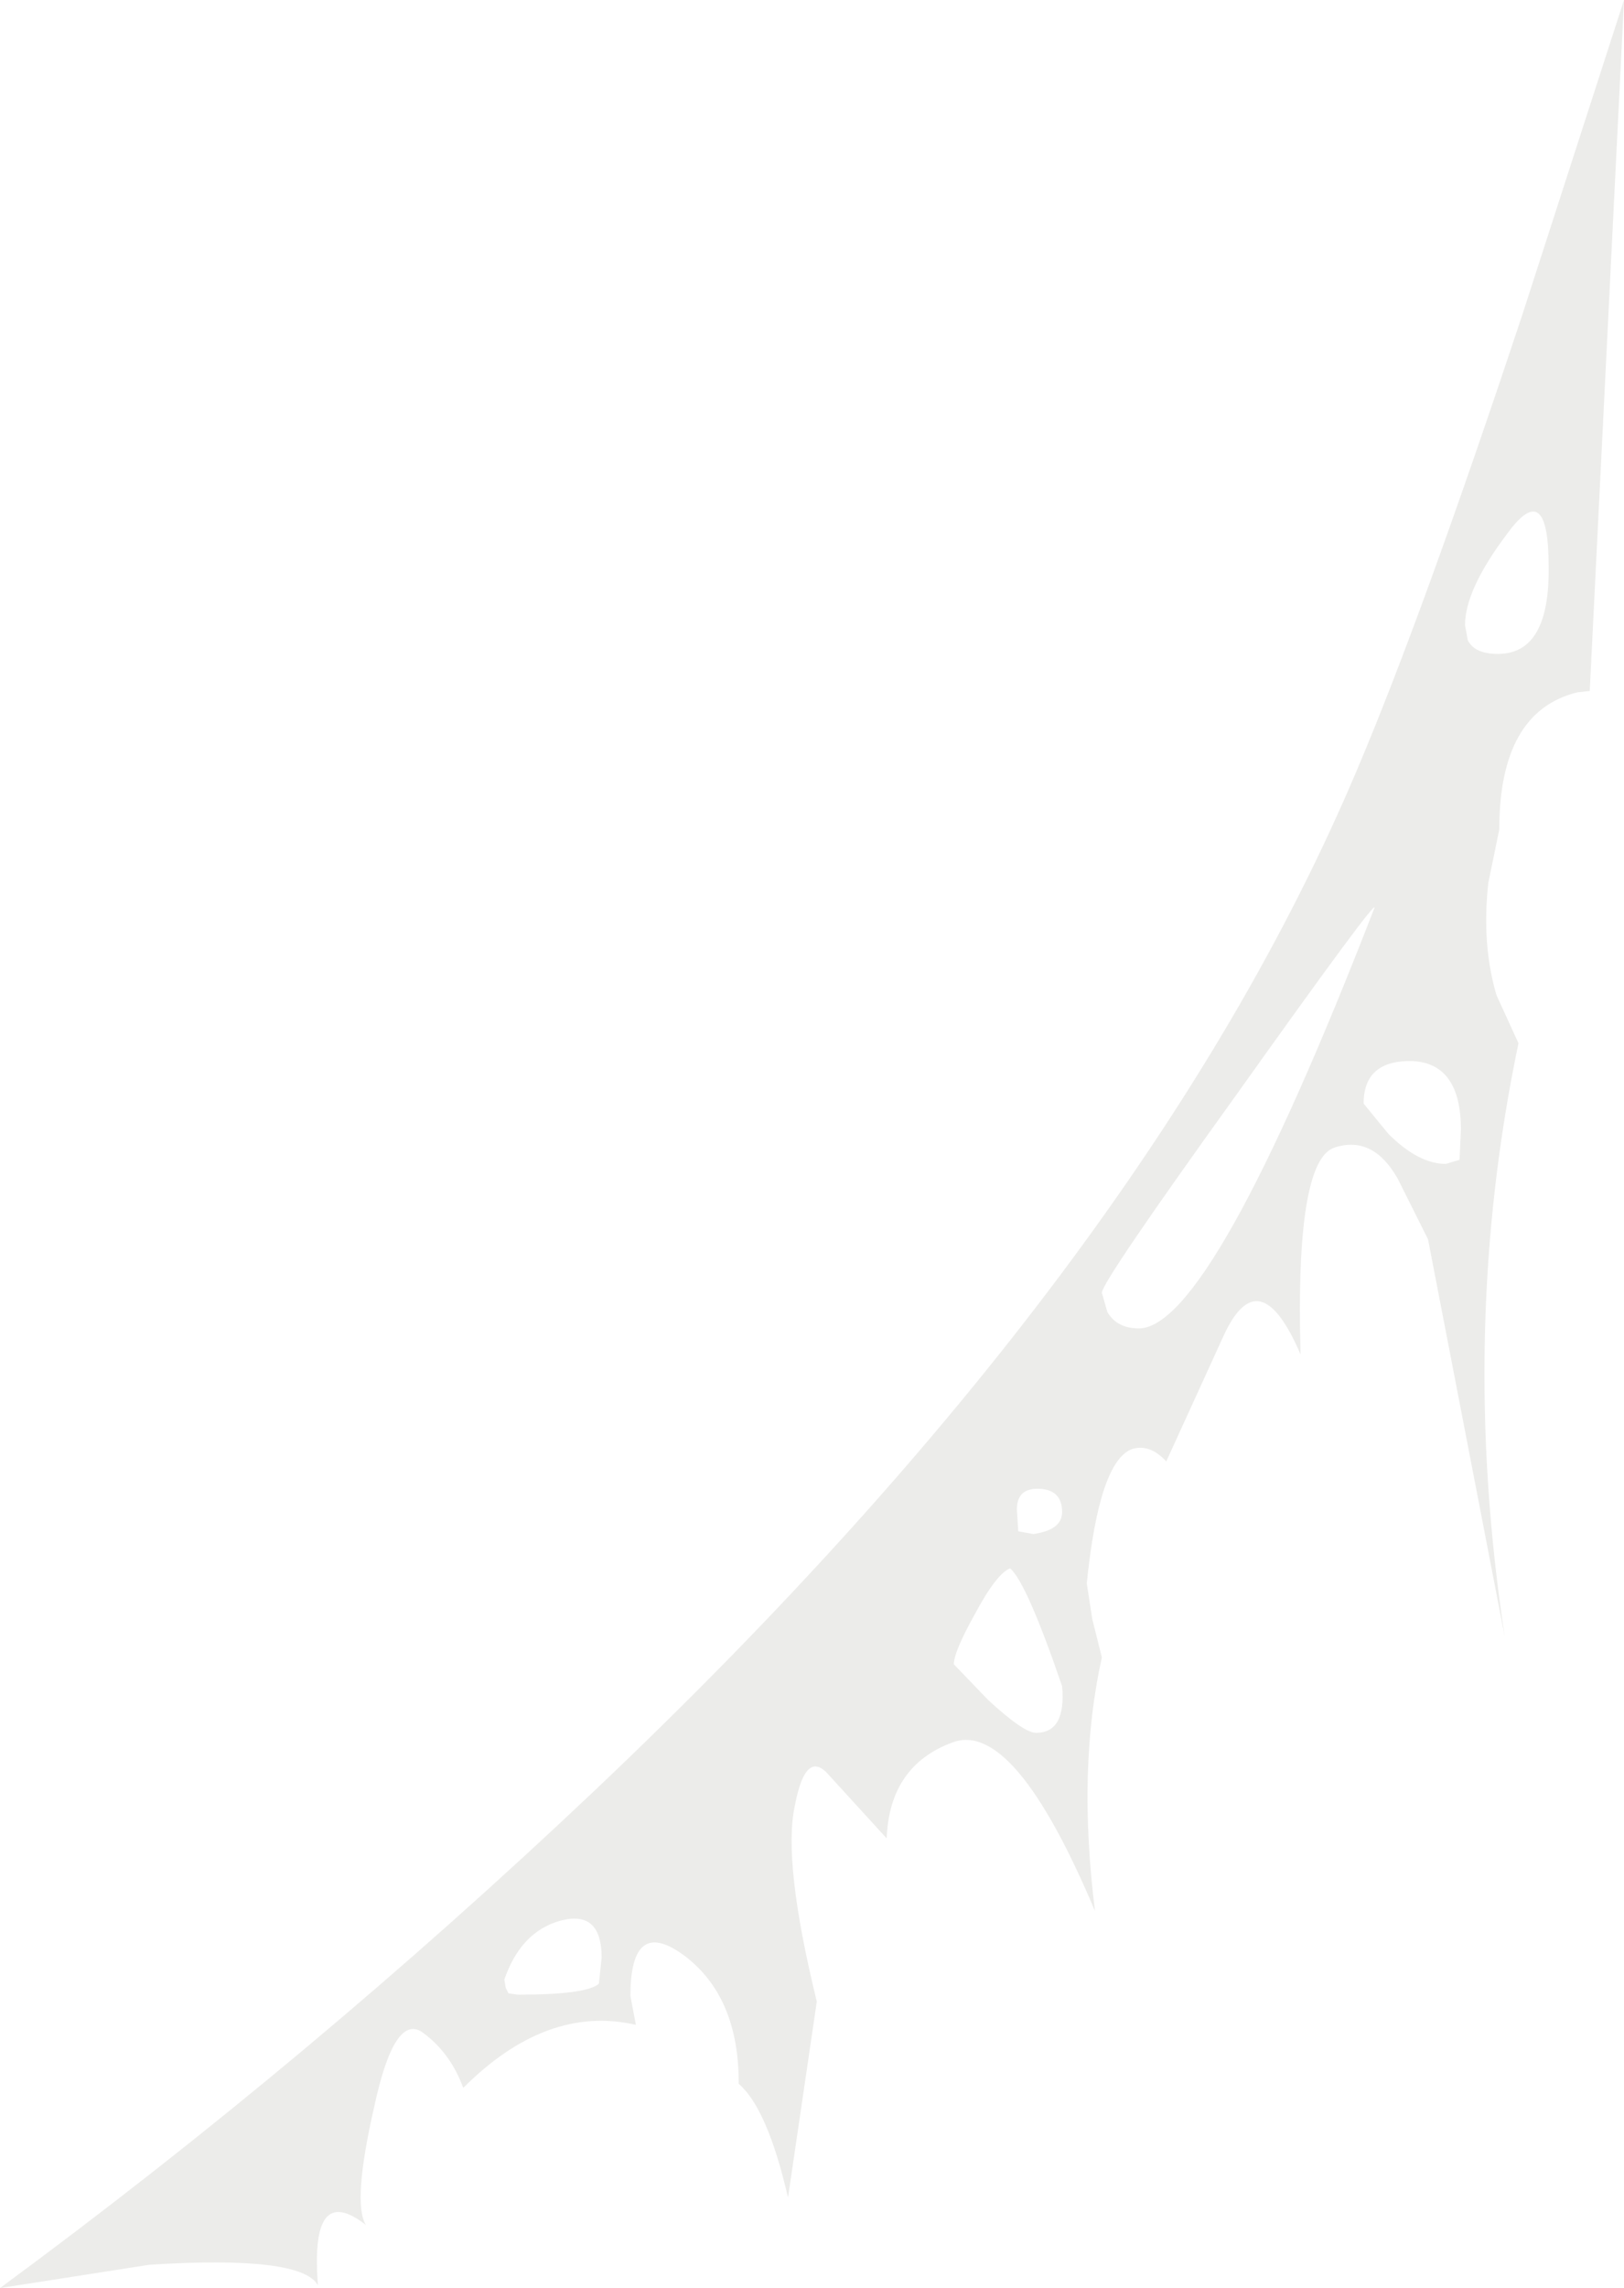 <?xml version="1.0" encoding="UTF-8" standalone="no"?>
<svg xmlns:xlink="http://www.w3.org/1999/xlink" height="83.45px" width="59.25px" xmlns="http://www.w3.org/2000/svg">
  <g transform="matrix(1.0, 0.0, 0.0, 1.0, 0.0, 82.8)">
    <use height="83.45" transform="matrix(1.0, 0.0, 0.0, 1.0, 0.0, -82.8)" width="59.25" xlink:href="#decoration110-shape0"/>
  </g>
  <defs>
    <g id="decoration110-shape0" transform="matrix(1.0, 0.0, 0.0, 1.0, 0.0, 82.8)">
      <path d="M53.3 -41.6 Q53.3 -44.0 51.55 -44.1 49.75 -44.15 49.75 -42.55 L50.65 -41.45 Q51.75 -40.35 52.75 -40.35 L53.25 -40.5 53.3 -41.6 M37.8 -19.6 Q38.9 -19.6 38.75 -21.3 37.45 -25.1 36.85 -25.6 36.35 -25.4 35.55 -23.9 34.8 -22.55 34.8 -22.1 L36.05 -20.8 Q37.35 -19.6 37.8 -19.6 M18.4 -10.6 L18.45 -10.3 18.55 -10.1 18.9 -10.05 Q21.4 -10.05 21.85 -10.45 L21.95 -11.4 Q21.95 -13.15 20.45 -12.75 19.0 -12.35 18.4 -10.6 M37.1 -27.75 L37.15 -26.95 37.7 -26.85 Q38.75 -27.0 38.75 -27.65 38.75 -28.45 37.95 -28.5 37.1 -28.55 37.1 -27.75 M40.2 -35.65 L40.4 -34.95 Q40.75 -34.35 41.55 -34.35 44.2 -34.35 50.15 -49.7 50.15 -49.95 45.2 -43.0 40.2 -36.05 40.2 -35.65 M57.55 -57.55 Q54.7 -56.85 54.7 -52.55 L54.3 -50.6 Q54.05 -48.35 54.6 -46.5 L55.4 -44.75 Q53.2 -34.25 54.9 -23.1 L52.1 -37.6 51.0 -39.8 Q50.1 -41.4 48.7 -40.95 47.25 -40.5 47.45 -33.4 45.95 -36.9 44.65 -34.1 L42.55 -29.5 Q41.95 -30.15 41.3 -29.95 40.1 -29.5 39.65 -25.05 L39.85 -23.75 40.2 -22.35 Q39.3 -18.3 39.95 -13.1 37.0 -20.1 34.75 -19.25 32.45 -18.4 32.35 -15.75 L30.25 -18.05 Q29.4 -19.05 29.0 -16.95 28.55 -14.9 29.8 -9.8 L28.75 -2.65 Q28.0 -5.9 26.95 -6.8 L26.95 -6.85 Q26.95 -9.95 25.0 -11.45 23.0 -12.95 23.0 -10.0 L23.2 -8.95 Q19.95 -9.7 16.9 -6.65 16.45 -7.9 15.45 -8.65 14.4 -9.45 13.65 -5.95 12.85 -2.45 13.35 -1.65 11.3 -3.25 11.6 0.55 11.0 -0.55 5.45 -0.2 L0.0 0.65 Q11.35 -7.7 21.7 -17.5 41.85 -36.6 49.5 -54.7 51.9 -60.35 55.55 -71.35 L59.25 -82.8 58.0 -57.6 57.55 -57.55 M56.5 -62.15 Q56.5 -65.4 55.0 -63.35 53.45 -61.3 53.45 -60.0 L53.55 -59.45 Q53.8 -58.95 54.65 -58.95 56.55 -58.95 56.5 -62.15" fill="#e2e1de" fill-opacity="0.651" fill-rule="evenodd" stroke="none"/>
    </g>
  </defs>
</svg>
